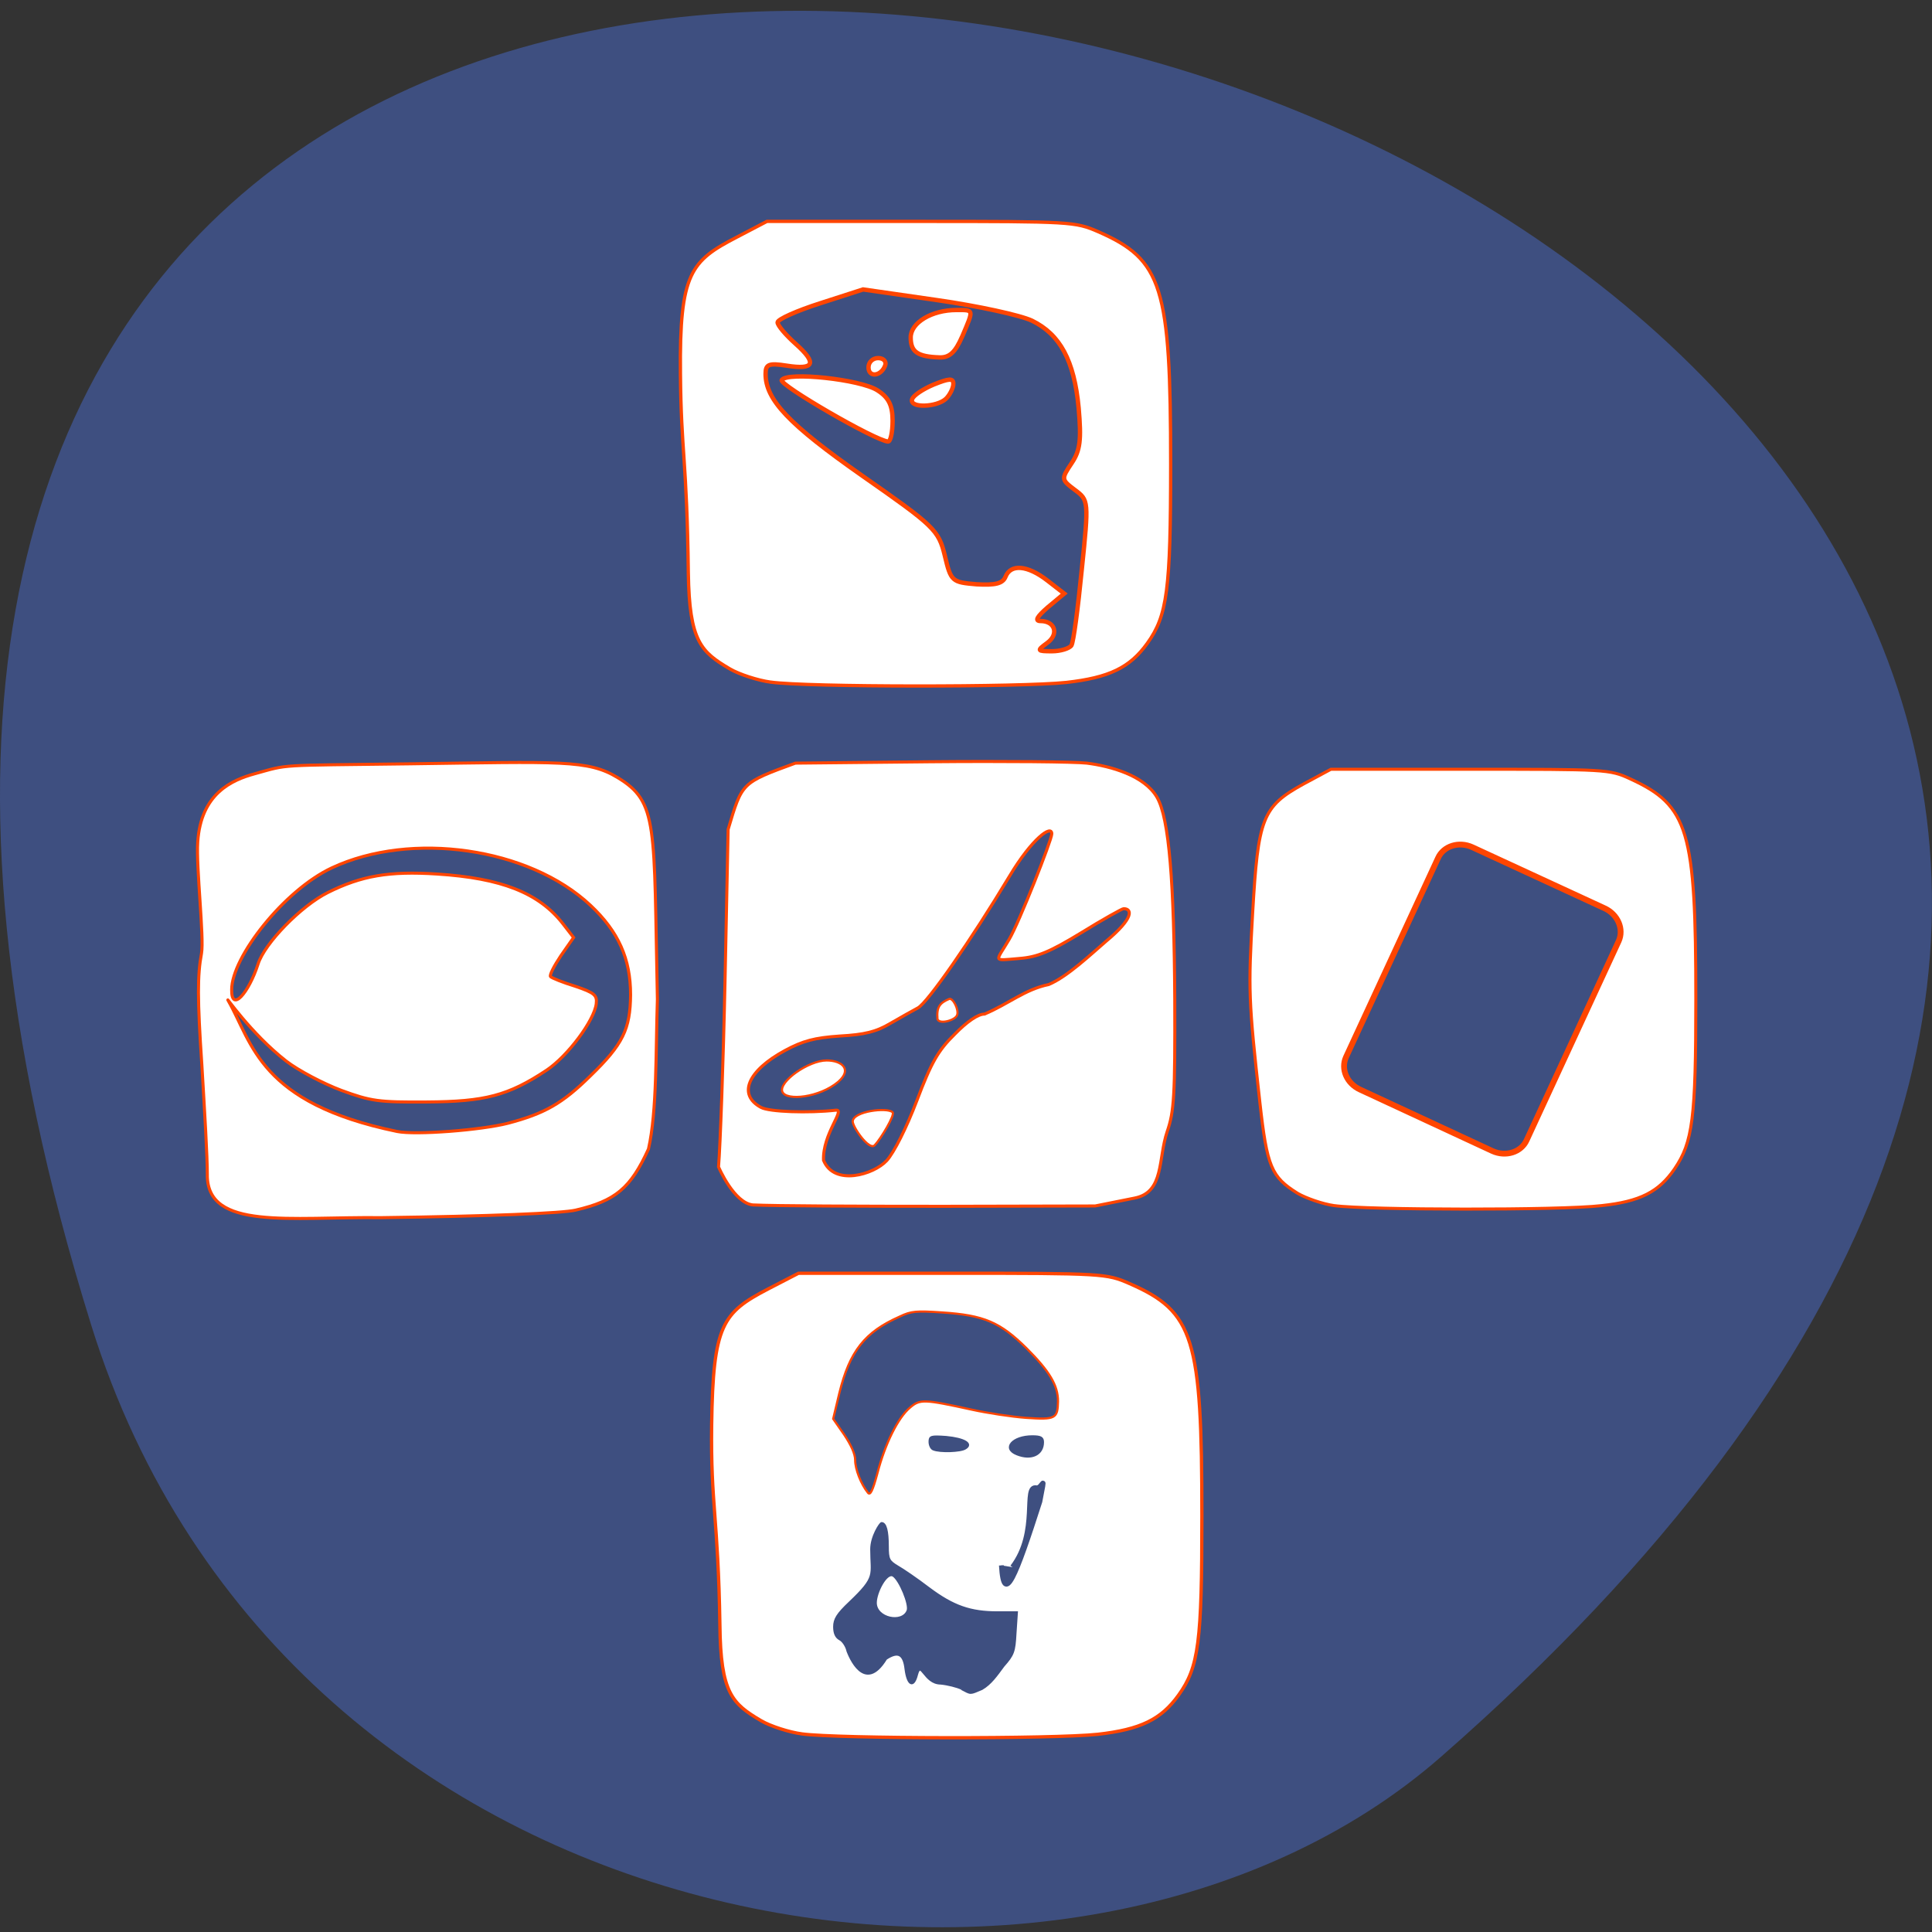 <svg xmlns="http://www.w3.org/2000/svg" viewBox="0 0 22 22"><rect x="0" y="0" width="22" height="22" fill="#333333" stroke="none"/><path d="m 1.039 15.09 c -8.266 -26.527 36.14 -13.262 15.371 4.914 c -4.16 3.645 -13.145 2.242 -15.371 -4.914" fill="#3e4f80"/><g transform="scale(0.086)"><g stroke="#ff4500"><g fill="#fff"><path d="m 106.23 229.59 c -1.773 -0.227 -4.227 -1.045 -5.409 -1.727 c -3.864 -2.273 -5.409 -3.636 -5.5 -12.727 c -0.227 -14.273 -1.227 -15.909 -1.091 -26.455 c 0.182 -13.318 1.455 -14.864 7.455 -18 l 4.045 -2.091 h 20.364 c 19.955 0 20.455 0.045 23.455 1.364 c 8.545 3.727 9.591 7.182 9.591 30.773 c 0 16.727 -0.409 20 -3.091 23.727 c -2.318 3.227 -5.05 4.545 -10.682 5.182 c -5.909 0.636 -34.455 0.591 -39.14 -0.045" stroke-width="0.436"/><g stroke-width="0.403"><path d="m 27.455 155.64 c 0 -2.636 -0.364 -8.545 -0.727 -14.636 c -0.591 -8.727 -0.591 -11.864 -0.045 -14.773 c 0.364 -2.045 -0.727 -11.5 -0.5 -14.727 c 0.409 -6.455 4.545 -8.227 7.545 -9.05 c 4.636 -1.273 2.591 -1.091 20.545 -1.318 c 20.05 -0.273 23.591 -0.545 27.5 1.818 c 5.409 3.273 4.773 6.227 5.273 29.364 c -0.227 6.773 -0.045 14.818 -1.182 19.818 c -2.364 5.182 -4.364 6.864 -9.636 8.091 c -1.636 0.409 -11.545 0.818 -25.727 1 c -12.227 -0.136 -23 1.682 -23.05 -5.591 m 39.818 -6.909 c 4.818 -1.273 7.182 -2.591 10.909 -6.273 c 4.318 -4.182 5.273 -6.182 5.318 -10.727 c 0 -4.773 -1.591 -8.364 -5.318 -11.864 c -8.136 -7.636 -23.727 -9.864 -34.23 -4.955 c -6.318 2.955 -13.273 11.818 -13.273 16.14 c -0.045 3.091 2.273 0.409 3.5 -3.409 c 0.864 -2.727 5.682 -7.682 9.227 -9.455 c 4.455 -2.227 8.136 -2.864 14.455 -2.455 c 8.545 0.545 13.5 2.5 16.682 6.591 l 1.409 1.818 l -1.682 2.409 c -0.909 1.364 -1.545 2.591 -1.364 2.773 c 0.182 0.182 1.636 0.773 3.273 1.273 c 2.545 0.864 2.909 1.182 2.773 2.318 c -0.273 2.227 -3.773 6.909 -6.545 8.773 c -5.136 3.409 -8.182 4.182 -15.909 4.227 c -6.364 0.045 -7.364 -0.091 -11.318 -1.545 c -2.409 -0.909 -5.682 -2.636 -7.273 -3.864 c -4.773 -3.727 -8.227 -8.909 -7.682 -8 c 3.227 5.636 4.091 13.545 22.364 17.318 c 2.455 0.5 11.136 -0.182 14.682 -1.091"/><path d="m 99.73 159.55 c -2.545 -0.227 -4.591 -5.05 -4.591 -5.05 c 0.227 -2.682 0.636 -13.818 0.864 -24.773 l 0.409 -19.909 c 1.864 -6.227 1.727 -6.136 8.909 -8.773 l 17.864 -0.182 c 9.864 -0.091 19.18 0 20.727 0.182 c 3.182 0.409 7.591 1.636 9.273 4.5 c 1.636 2.773 2.273 11.409 2.364 26.773 c 0.045 12.818 -0.091 14.864 -1 17.5 c -1.227 3.591 -0.364 8.05 -4.318 8.818 l -5.227 1.045 l -20.14 0.045 c -11.05 0 -22.364 -0.045 -25.14 -0.182 m 17.682 -5.864 c 0.955 -1.045 2.636 -4.364 4 -7.955 c 1.909 -5.05 2.818 -6.636 5 -8.773 c 1.636 -1.682 3.091 -2.682 3.955 -2.682 c 3.136 -1.318 5.364 -3.273 8.5 -3.909 c 2.5 -1.045 5.727 -4.136 7.591 -5.727 c 3.773 -3.136 3.455 -4.318 2.318 -4.318 c -0.182 0 -2.727 1.409 -5.591 3.182 c -4.182 2.545 -5.818 3.227 -8.182 3.409 c -3.727 0.318 -3.136 0.5 -1.364 -2.545 c 1.273 -2.136 5.636 -13.14 5.636 -13.955 c 0 -1.273 -2.636 0.636 -5.591 5.591 c -5.05 8.409 -10.864 16.773 -12.136 17.455 c -0.591 0.318 -2.227 1.227 -3.636 2.045 c -1.909 1.136 -3.455 1.5 -6.727 1.682 c -3.318 0.227 -4.864 0.636 -7.227 1.909 c -4.955 2.682 -6.318 5.864 -3.182 7.545 c 1.091 0.591 6.273 0.773 9.909 0.364 c 1.318 -0.136 -1.773 3.136 -1.636 6.636 c 1.409 3.455 6.636 1.909 8.364 0.045"/><path d="m 176.68 159.64 c -1.591 -0.227 -3.773 -1 -4.864 -1.636 c -3.5 -2.182 -4.045 -3.5 -5 -12.05 c -1.5 -13.545 -1.545 -14.864 -0.955 -25.05 c 0.727 -12.591 1.273 -14.09 6.727 -17.09 l 3.636 -1.955 h 18.455 c 18 0 18.455 0 21.18 1.273 c 7.727 3.545 8.682 6.818 8.682 29.14 c 0 15.864 -0.409 18.955 -2.818 22.5 c -2.091 3.045 -4.545 4.318 -9.682 4.864 c -5.318 0.636 -31.14 0.591 -35.36 0"/></g></g><path d="m 114.91 197.64 c -0.909 -1.136 -1.682 -3.091 -1.682 -4.318 c 0 -0.818 -0.545 -2 -1.455 -3.364 l -1.455 -2.091 l 0.818 -3.409 c 1.364 -5.545 3.364 -8.091 8 -10.136 c 1.5 -0.727 2.227 -0.773 5.591 -0.545 c 5.545 0.364 7.682 1.273 11.182 4.727 c 3.045 3.045 4.182 4.909 4.182 7.05 c -0.045 2.273 -0.318 2.455 -4.227 2.182 c -1.909 -0.136 -5.182 -0.636 -7.227 -1.091 c -6.273 -1.364 -6.818 -1.409 -8.136 -0.273 c -1.591 1.318 -3.318 4.818 -4.318 8.682 c -0.636 2.364 -0.955 3 -1.273 2.591" fill="#3e4f80" stroke-width="0.285"/></g><g stroke-width="0.285"><g fill="#3e4f80" stroke="#3e4f80"><path d="m 127.32 223.59 c -0.591 -0.273 -1.818 -0.591 -2.773 -0.682 c -2.182 0 -2.591 -3.182 -3.136 -1.182 c -0.455 1.818 -1.227 1.409 -1.5 -0.727 c -0.227 -2 -1 -2.409 -2.591 -1.364 c -2.864 4.682 -4.864 -0.409 -5.091 -1 c -0.136 -0.636 -0.591 -1.364 -1.045 -1.591 c -0.5 -0.273 -0.727 -0.818 -0.727 -1.636 c 0 -1 0.409 -1.682 2.045 -3.227 c 3.636 -3.455 2.864 -3.545 2.864 -7.05 c 0 -1.682 1.182 -3.455 1.364 -3.455 c 0.545 0 0.818 1.045 0.818 3.091 c 0 1.682 0.136 1.955 1.273 2.636 c 0.727 0.409 2.591 1.682 4.136 2.864 c 3.273 2.455 5.545 3.227 9.136 3.227 h 2.545 l -0.182 2.727 c -0.136 2.5 -0.273 2.864 -1.591 4.364 c -0.909 1.227 -1.682 2.364 -2.864 3.045 c -1.636 0.682 -1.364 0.682 -2.682 0 m -7.136 -10.364 c 0.318 -0.818 -1.045 -4.091 -1.909 -4.636 c -0.909 -0.545 -2.318 2.227 -2.318 3.591 c 0 2.091 3.545 2.818 4.227 1.045"/><path d="m 123.59 191.91 c -0.273 -0.091 -0.5 -0.545 -0.5 -1 c 0 -0.727 0.182 -0.773 2.182 -0.636 c 2.409 0.227 3.545 0.909 2.545 1.5 c -0.591 0.409 -3.364 0.5 -4.227 0.136"/><path d="m 134.64 192.55 c -1.955 -0.773 -0.545 -2.364 2.045 -2.364 c 1.136 0 1.409 0.182 1.409 0.773 c 0 1.636 -1.545 2.364 -3.455 1.591"/></g><g fill="#fff" stroke="#ff4500"><path d="m 103.59 144.55 c -0.5 -1.318 3.455 -4.136 5.864 -4.136 c 1.955 0 3.455 1.136 1.545 2.818 c -2.455 2.091 -6.909 2.591 -7.409 1.318"/><path d="m 112.91 148.5 c 0 -1.364 4.591 -1.909 5.273 -1.227 c 0.364 0.318 -1.545 3.5 -2.364 4.364 c -0.727 0.773 -2.909 -2.409 -2.909 -3.136"/><path d="m 125.68 132.27 c 0.5 -0.182 1.318 1.455 1.045 2.136 c -0.227 0.682 -2.318 1.273 -2.591 0.545 c -0.136 -1.591 0.273 -2.136 1.545 -2.682"/></g></g></g><g stroke="#ff4500"><path d="m 224.26 20.18 l 19.299 0.003 c 1.952 -0.005 3.518 1.423 3.529 3.172 l -0.019 29.08 c 0.011 1.749 -1.576 3.188 -3.528 3.194 l -19.318 -0.044 c -1.952 0.005 -3.499 -1.381 -3.51 -3.131 l 0.019 -29.08 c -0.011 -1.749 1.576 -3.188 3.528 -3.194" transform="matrix(0.078 0.036 -0.036 0.078 0 0)" fill="#3e4f80" stroke-width="0.77"/><g transform="scale(0.086)"><path d="m 102.05 90.32 c -1.727 -0.227 -4.182 -1.045 -5.364 -1.727 c -3.864 -2.273 -5.409 -3.636 -5.545 -12.727 c -0.182 -15 -0.955 -15.909 -1.045 -26.409 c -0.136 -13.364 1.409 -14.909 7.455 -18.05 l 4 -2.091 h 20.409 c 19.955 0 20.409 0.045 23.455 1.364 c 8.5 3.727 9.591 7.227 9.591 30.773 c 0 16.727 -0.455 20.05 -3.091 23.727 c -2.318 3.227 -5.05 4.545 -10.727 5.182 c -5.864 0.636 -34.409 0.636 -39.14 -0.045" fill="#fff" stroke-width="0.436"/><path d="m 138.64 85.14 c 1.591 -1.136 1.091 -2.909 -0.864 -2.909 c -0.818 0 -0.455 -0.591 0.955 -1.818 l 2.182 -1.818 l -2.227 -1.727 c -2.636 -2.045 -4.864 -2.227 -5.545 -0.5 c -0.364 0.909 -1.364 1.136 -3.818 1 c -3.273 -0.273 -3.409 -0.364 -4.227 -3.818 c -0.818 -3.364 -1.409 -3.909 -10.909 -10.545 c -9.727 -6.818 -12.818 -10.05 -12.818 -13.5 c 0 -1.273 0.409 -1.455 2.773 -1.091 c 3.727 0.591 4.091 -0.318 1.182 -2.909 c -1.273 -1.136 -2.364 -2.409 -2.364 -2.818 c 0 -0.409 2.545 -1.545 5.682 -2.545 l 5.636 -1.818 l 9.773 1.409 c 5.409 0.773 11.05 2 12.591 2.727 c 3.727 1.818 5.591 5.273 6.182 11.545 c 0.364 4.227 0.227 5.636 -0.955 7.364 c -1.364 2.045 -1.364 2.136 0.455 3.5 c 1.818 1.364 1.864 1.409 0.909 10.591 c -0.5 5.091 -1.091 9.545 -1.364 10 c -0.273 0.409 -1.455 0.773 -2.591 0.773 c -2 0 -2 -0.091 -0.636 -1.091 m -20.455 -29.409 c 0 -2.045 -0.5 -3.091 -2 -4.045 c -2.227 -1.455 -11.955 -2.5 -12.682 -1.364 c -0.364 0.636 12.5 8.091 14.09 8.136 c 0.318 0 0.591 -1.227 0.591 -2.727 m 7.091 -2.955 c 0.5 -0.5 0.955 -1.409 0.955 -1.955 c 0 -0.773 -0.545 -0.727 -2.591 0.091 c -1.409 0.591 -2.727 1.455 -2.864 1.955 c -0.409 1.182 3.273 1.091 4.5 -0.091 m -8.05 -4.455 c 0.136 -0.5 -0.273 -0.909 -0.955 -0.909 c -0.727 0 -1.273 0.545 -1.273 1.227 c 0 1.409 1.727 1.182 2.227 -0.318 m 10.182 -3.773 c 1.545 -3.636 1.591 -3.5 -0.773 -3.5 c -3.273 0 -6.05 1.682 -6.05 3.636 c 0 1.909 0.909 2.545 3.818 2.636 c 1.318 0.045 2.091 -0.682 3 -2.773" fill="#3e4f80" stroke-width="0.576"/></g></g><path d="m 134.05 207.5 c 3.591 -4.682 1.318 -10.864 3.182 -10.5 c 0.818 0.136 1.273 -2.409 0.455 1.818 c -3.182 9.909 -4.773 14 -5.091 8.455" transform="scale(0.086)" fill="#3e4f80" stroke="#3e4f80" stroke-width="0.646"/></svg>